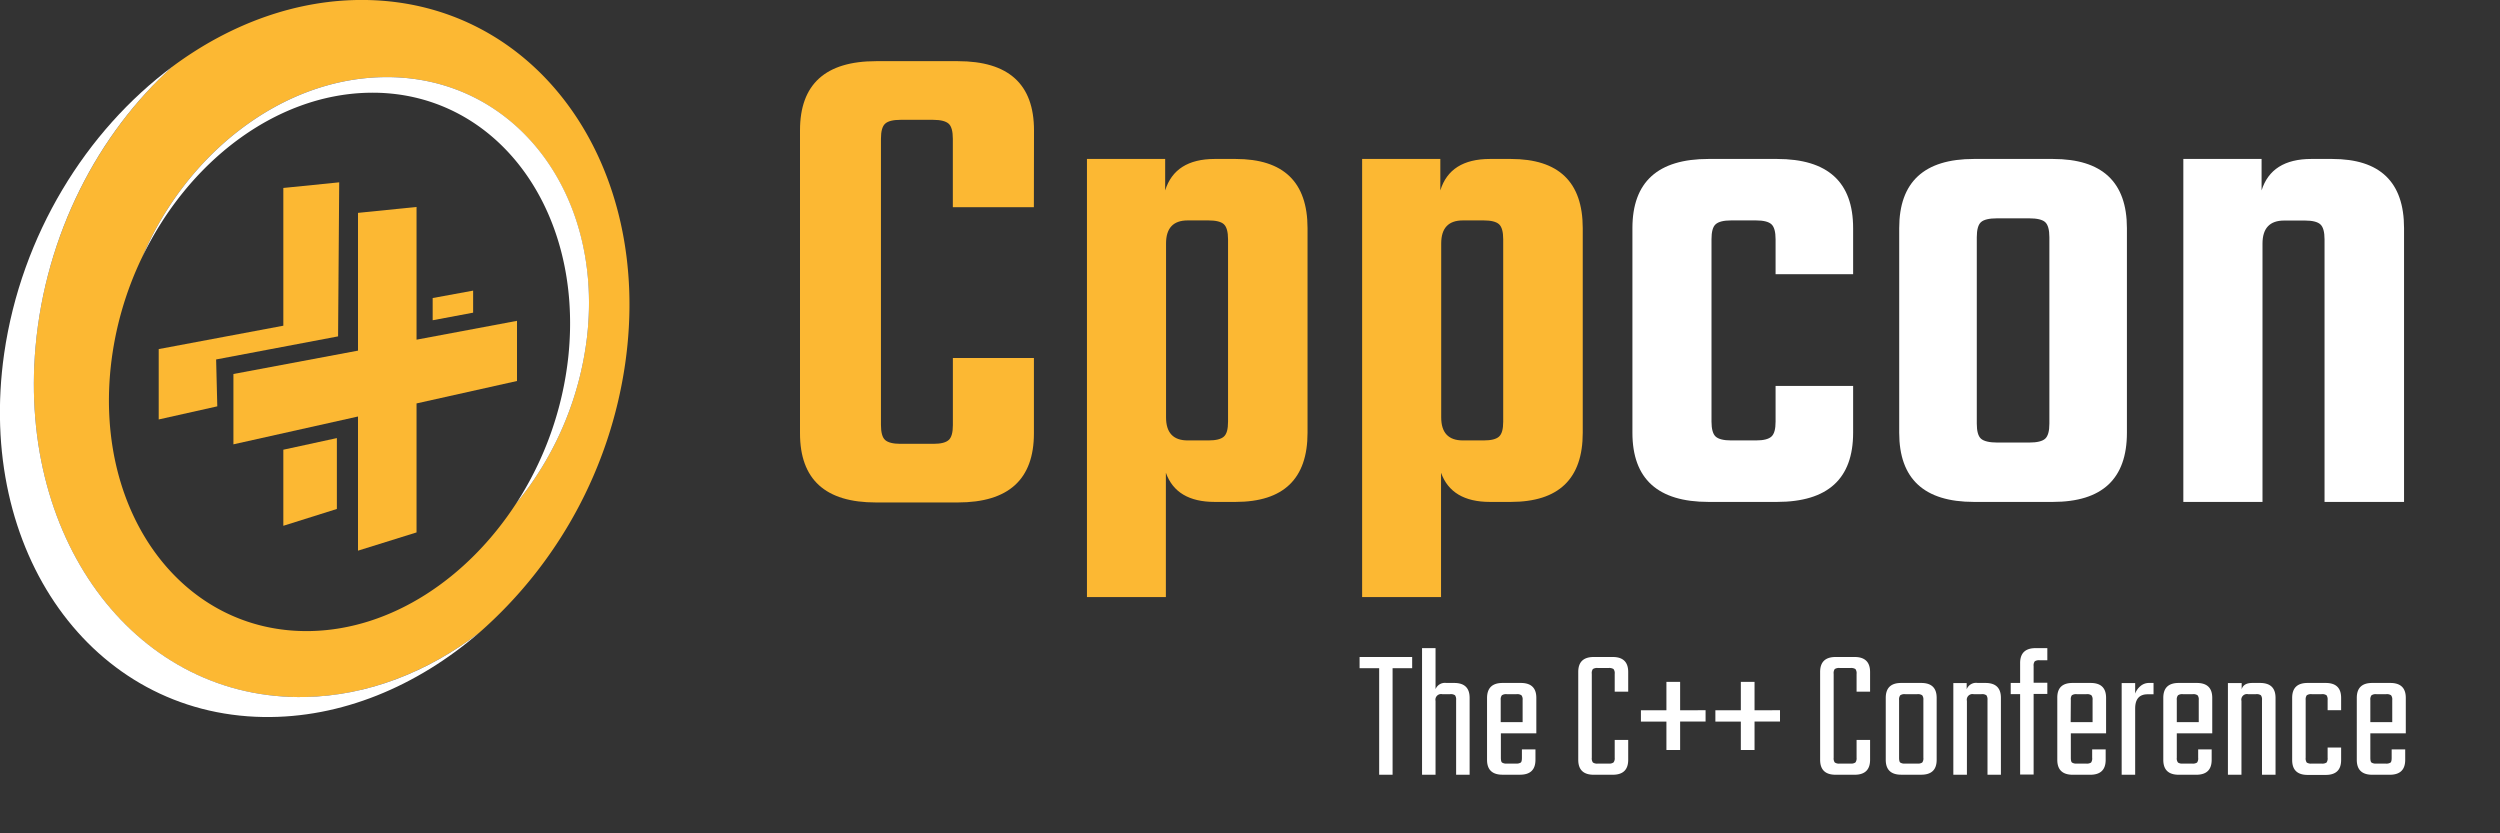 <svg id="cppcon" xmlns="http://www.w3.org/2000/svg" viewBox="0 0 600 200" style="border:15px solid #black; background-color:#black">
  <rect x="0" y="0" width="600" height="200" fill="#333333" stroke="none"/>
  <g id="logo">
    <path d="M8.53,83.19c-4.22,47.31,24.78,85,64.79,84.09,14.93-.32,29.29-6,41.64-15.39a105.88,105.88,0,0,0,35.09-64.65C156.86,39.72,129,.67,87.88,0,71.37-.26,55.23,5.7,41.37,16,23.57,32.06,10.94,56.29,8.53,83.19ZM91.79,18.52c31-.64,53,27.18,49.11,62.14a77.15,77.15,0,0,1-17,40.14c-11.68,18-29.95,30.23-49.32,30.65-30.31.66-51.79-27.73-48-63.4a80.45,80.45,0,0,1,7.55-26.36C44.63,37,67.37,19,91.79,18.52Z" style="fill:#fcb833"/>
    <path d="M88.39,22.26c30.31-.65,51.79,27.73,48,63.41a80.73,80.73,0,0,1-12.48,35.13,77.15,77.15,0,0,0,17-40.14c3.91-35-18.07-62.78-49.11-62.14C67.37,19,44.63,37,34.14,61.69,45.11,38.92,66,22.75,88.39,22.26Z" style="fill:#fff"/>
    <path d="M63.2,172.08c18.64.3,36.82-7.33,51.76-20.19-12.35,9.42-26.71,15.07-41.64,15.39-40,.88-69-36.78-64.79-84.09,2.41-26.9,15-51.13,32.84-67.19C20.69,31.37,5.11,56.4,1,84.85-5.79,132.37,22.05,171.43,63.2,172.08Z" style="fill:#fff"/>
    <polyline points="99.97 49.67 99.97 81.52 124.08 77 124.08 91.44 99.97 96.82 99.97 127.78 85.92 132.16 85.92 99.96 56.02 106.64 56.02 89.76 85.92 84.15 85.92 51.09 99.97 49.67" style="fill:#fcb833"/>
    <polygon points="103.84 76.86 113.55 75.04 113.55 69.75 103.84 71.53 103.84 76.86" style="fill:#fcb833"/>
    <polygon points="68 107.93 68 126.19 80.85 122.15 80.85 105.14 68 107.93" style="fill:#fcb833"/>
    <polygon points="51.87 86.27 81.14 80.73 81.41 43.76 68 45.11 68 78.17 38.09 83.78 38.09 100.67 52.15 97.52 51.87 86.27" style="fill:#fcb833"/>
    <path d="M248.13,49.72H228.68V33.29c0-1.78-.33-3-1-3.6s-1.9-.93-3.69-.93h-7.88c-1.79,0-3,.31-3.68.93s-1,1.82-1,3.6V102c0,1.78.33,3,1,3.6s1.89.92,3.68.92H224c1.79,0,3-.3,3.69-.92s1-1.82,1-3.6V85.92h19.45V104q0,16.59-18.27,16.59H210.25Q192,120.62,192,104V31.28q0-16.59,18.28-16.6h19.61q18.27,0,18.27,16.6Z" style="fill:#fcb833"/>
    <path d="M291.54,38.15h5q17.26,0,17.27,16.6v49.11q0,16.59-17.27,16.6h-5q-9.23,0-11.73-7v29.83H260.87V38.15h18.77V45.7Q282,38.16,291.54,38.15Zm3.19,63V57.43c0-1.79-.34-3-1-3.61s-1.9-.92-3.69-.92h-5c-3.46,0-5.19,1.85-5.19,5.53v41.74q0,5.53,5.19,5.53h5c1.79,0,3-.3,3.69-.92S294.73,103,294.73,101.18Z" style="fill:#fcb833"/>
    <path d="M357.59,38.15h5q17.26,0,17.27,16.6v49.11q0,16.59-17.27,16.6h-5q-9.22,0-11.74-7v29.83H326.91V38.15h18.77V45.7Q348,38.16,357.59,38.15Zm3.18,63V57.43c0-1.79-.33-3-1-3.61s-1.9-.92-3.68-.92h-5c-3.47,0-5.2,1.85-5.2,5.53v41.74q0,5.53,5.2,5.53h5c1.78,0,3-.3,3.68-.92S360.77,103,360.77,101.18Z" style="fill:#fcb833"/>
    <path d="M444.75,65.81H426.14V57.43c0-1.79-.33-3-1-3.61s-1.9-.92-3.69-.92h-6c-1.79,0-3,.31-3.69.92s-1,1.82-1,3.61v43.75c0,1.79.34,3,1,3.6s1.9.92,3.69.92h6c1.79,0,3-.3,3.69-.92s1-1.81,1-3.6V92.63h18.61v11.23q0,16.59-18.27,16.6H410.05q-18.27,0-18.27-16.6V54.75q0-16.61,18.27-16.6h16.43q18.27,0,18.27,16.6Z" style="fill:#fff"/>
    <path d="M473.75,38.15h18.94q17.76,0,17.77,16.6v49.11q0,16.59-17.77,16.6H473.75q-17.94,0-17.94-16.6V54.75Q455.81,38.14,473.75,38.15Zm18.1,63.53V56.93c0-1.79-.34-3-1-3.61s-1.95-.92-3.85-.92h-7.71c-1.9,0-3.19.31-3.86.92s-1,1.82-1,3.61v44.75c0,1.79.33,3,1,3.6s2,.93,3.86.93H487c1.9,0,3.18-.31,3.85-.93S491.85,103.47,491.85,101.68Z" style="fill:#fff"/>
    <path d="M554.71,38.15h5q17.26,0,17.26,16.6v65.71H557.89v-63c0-1.79-.33-3-1-3.61s-1.9-.92-3.69-.92h-5c-3.46,0-5.2,1.85-5.2,5.53v62H524V38.15h18.78V45.7Q545.15,38.16,554.71,38.15Z" style="fill:#fff"/>
    <path d="M338.92,157.68v2.68h-4.7v25.57H331V160.36h-4.7v-2.68Z" style="fill:#fff"/>
    <path d="M347.1,163.91H349c2.48,0,3.71,1.19,3.71,3.58v18.44h-3.24V168a1.74,1.74,0,0,0-.26-1.13,1.77,1.77,0,0,0-1.2-.27h-1.88a1.36,1.36,0,0,0-1.6,1.63v17.71h-3.24V155.55h3.24v9.85A2.41,2.41,0,0,1,347.1,163.91Z" style="fill:#fff"/>
    <path d="M360.64,163.91H365q3.72,0,3.72,3.58V176h-8.51v5.86c0,.6.09,1,.28,1.15a1.88,1.88,0,0,0,1.18.25h2.21A1.84,1.84,0,0,0,365,183c.18-.16.26-.55.26-1.15v-2h3.25v2.5q0,3.59-3.72,3.58h-4.18q-3.72,0-3.72-3.58V167.49Q356.92,163.9,360.64,163.91Zm-.47,9.4h5.26V168a1.61,1.61,0,0,0-.28-1.13,1.78,1.78,0,0,0-1.17-.27h-2.35a1.79,1.79,0,0,0-1.18.27,1.61,1.61,0,0,0-.28,1.13Z" style="fill:#fff"/>
    <path d="M390.77,166h-3.24v-4.27a1.62,1.62,0,0,0-.29-1.16,1.92,1.92,0,0,0-1.17-.25h-2.59a1.91,1.91,0,0,0-1.19.25,1.7,1.7,0,0,0-.26,1.16v20.12a1.69,1.69,0,0,0,.26,1.14,1.75,1.75,0,0,0,1.19.27h2.59a1.76,1.76,0,0,0,1.17-.27,1.61,1.61,0,0,0,.29-1.14v-4.27h3.24v4.77q0,3.59-3.71,3.59H382.5q-3.72,0-3.72-3.59V161.27q0-3.59,3.72-3.59h4.56q3.7,0,3.71,3.59Z" style="fill:#fff"/>
    <path d="M409.34,170.45v2.72h-6.11V180h-3.29v-6.81h-6.12v-2.72h6.12v-6.82h3.29v6.82Z" style="fill:#fff"/>
    <path d="M427.2,170.45v2.72h-6.11V180H417.8v-6.81h-6.11v-2.72h6.11v-6.82h3.29v6.82Z" style="fill:#fff"/>
    <path d="M448.82,166h-3.24v-4.27a1.68,1.68,0,0,0-.28-1.16,2,2,0,0,0-1.18-.25h-2.58a1.92,1.92,0,0,0-1.2.25,1.7,1.7,0,0,0-.26,1.16v20.12a1.69,1.69,0,0,0,.26,1.14,1.77,1.77,0,0,0,1.2.27h2.58a1.79,1.79,0,0,0,1.18-.27,1.67,1.67,0,0,0,.28-1.14v-4.27h3.24v4.77q0,3.59-3.71,3.59h-4.56q-3.72,0-3.72-3.59V161.27q0-3.59,3.72-3.59h4.56q3.7,0,3.71,3.59Z" style="fill:#fff"/>
    <path d="M456.3,163.91h4.79c2.48,0,3.71,1.19,3.71,3.58v14.86c0,2.39-1.23,3.58-3.71,3.58H456.3q-3.72,0-3.72-3.58V167.49Q452.58,163.9,456.3,163.91Zm5.31,17.94V168a1.66,1.66,0,0,0-.28-1.13,1.79,1.79,0,0,0-1.18-.27h-2.91a1.79,1.79,0,0,0-1.18.27,1.61,1.61,0,0,0-.28,1.13v13.86c0,.6.09,1,.28,1.15a1.88,1.88,0,0,0,1.18.25h2.91a1.88,1.88,0,0,0,1.18-.25A1.63,1.63,0,0,0,461.61,181.85Z" style="fill:#fff"/>
    <path d="M474.63,163.91h1.88q3.71,0,3.71,3.58v18.44H477V168a1.74,1.74,0,0,0-.26-1.13,1.77,1.77,0,0,0-1.2-.27h-1.88a1.36,1.36,0,0,0-1.6,1.63v17.71H468.8v-22H472v1.49A2.41,2.41,0,0,1,474.63,163.91Z" style="fill:#fff"/>
    <path d="M491.36,158.46h-1.83a1.88,1.88,0,0,0-1.18.25,1.63,1.63,0,0,0-.28,1.15v4h3.29v2.68h-3.29v19.34h-3.24V166.59h-2.26v-2.68h2.26v-4.77q0-3.58,3.71-3.59h2.82Z" style="fill:#fff"/>
    <path d="M497.43,163.91h4.32c2.48,0,3.71,1.19,3.71,3.58V176H497v5.86c0,.6.09,1,.28,1.15a1.87,1.87,0,0,0,1.17.25h2.21a1.86,1.86,0,0,0,1.2-.25,1.71,1.71,0,0,0,.26-1.15v-2h3.24v2.5c0,2.39-1.23,3.58-3.71,3.58h-4.18q-3.72,0-3.72-3.58V167.49Q493.71,163.9,497.43,163.91Zm-.47,9.4h5.26V168a1.61,1.61,0,0,0-.28-1.13,1.78,1.78,0,0,0-1.17-.27h-2.36a1.78,1.78,0,0,0-1.17.27A1.61,1.61,0,0,0,497,168Z" style="fill:#fff"/>
    <path d="M515.85,163.91h1v2.72h-1.41q-3,0-3,3.41v15.89h-3.24v-22h3.24v2.54a4.11,4.11,0,0,1,1.25-1.79A3.13,3.13,0,0,1,515.85,163.91Z" style="fill:#fff"/>
    <path d="M522.9,163.91h4.33q3.71,0,3.71,3.58V176h-8.51v5.86a1.58,1.58,0,0,0,.29,1.15,1.83,1.83,0,0,0,1.17.25h2.21a1.86,1.86,0,0,0,1.2-.25,1.71,1.71,0,0,0,.26-1.15v-2h3.24v2.5q0,3.59-3.71,3.58H522.9q-3.71,0-3.71-3.58V167.49Q519.19,163.9,522.9,163.91Zm-.47,9.4h5.27V168a1.61,1.61,0,0,0-.28-1.13,1.79,1.79,0,0,0-1.18-.27h-2.35a1.74,1.74,0,0,0-1.17.27,1.6,1.6,0,0,0-.29,1.13Z" style="fill:#fff"/>
    <path d="M540.53,163.91h1.88q3.72,0,3.72,3.58v18.44h-3.25V168a1.68,1.68,0,0,0-.26-1.13,1.75,1.75,0,0,0-1.19-.27h-1.89a1.35,1.35,0,0,0-1.59,1.63v17.71H534.7v-22H538v1.49C538.29,164.41,539.15,163.91,540.53,163.91Z" style="fill:#fff"/>
    <path d="M561.87,170.45h-3.24V168a1.74,1.74,0,0,0-.26-1.13,1.77,1.77,0,0,0-1.2-.27h-2.35a1.81,1.81,0,0,0-1.2.27,1.74,1.74,0,0,0-.26,1.13v13.86a1.71,1.71,0,0,0,.26,1.15,1.89,1.89,0,0,0,1.2.25h2.35a1.86,1.86,0,0,0,1.2-.25,1.71,1.71,0,0,0,.26-1.15v-2.46h3.24v3c0,2.39-1.23,3.58-3.71,3.58h-4.32q-3.72,0-3.72-3.58V167.49q0-3.59,3.72-3.58h4.32c2.48,0,3.71,1.19,3.71,3.58Z" style="fill:#fff"/>
    <path d="M569.35,163.91h4.32q3.72,0,3.72,3.58V176h-8.51v5.86c0,.6.09,1,.28,1.15a1.87,1.87,0,0,0,1.17.25h2.21a1.86,1.86,0,0,0,1.2-.25c.18-.16.26-.55.26-1.15v-2h3.25v2.5q0,3.59-3.72,3.58h-4.18q-3.72,0-3.72-3.58V167.49Q565.63,163.9,569.35,163.91Zm-.47,9.4h5.26V168a1.61,1.61,0,0,0-.28-1.13,1.78,1.78,0,0,0-1.17-.27h-2.36a1.78,1.78,0,0,0-1.17.27,1.61,1.61,0,0,0-.28,1.13Z" style="fill:#fff"/>
  </g>
</svg>
